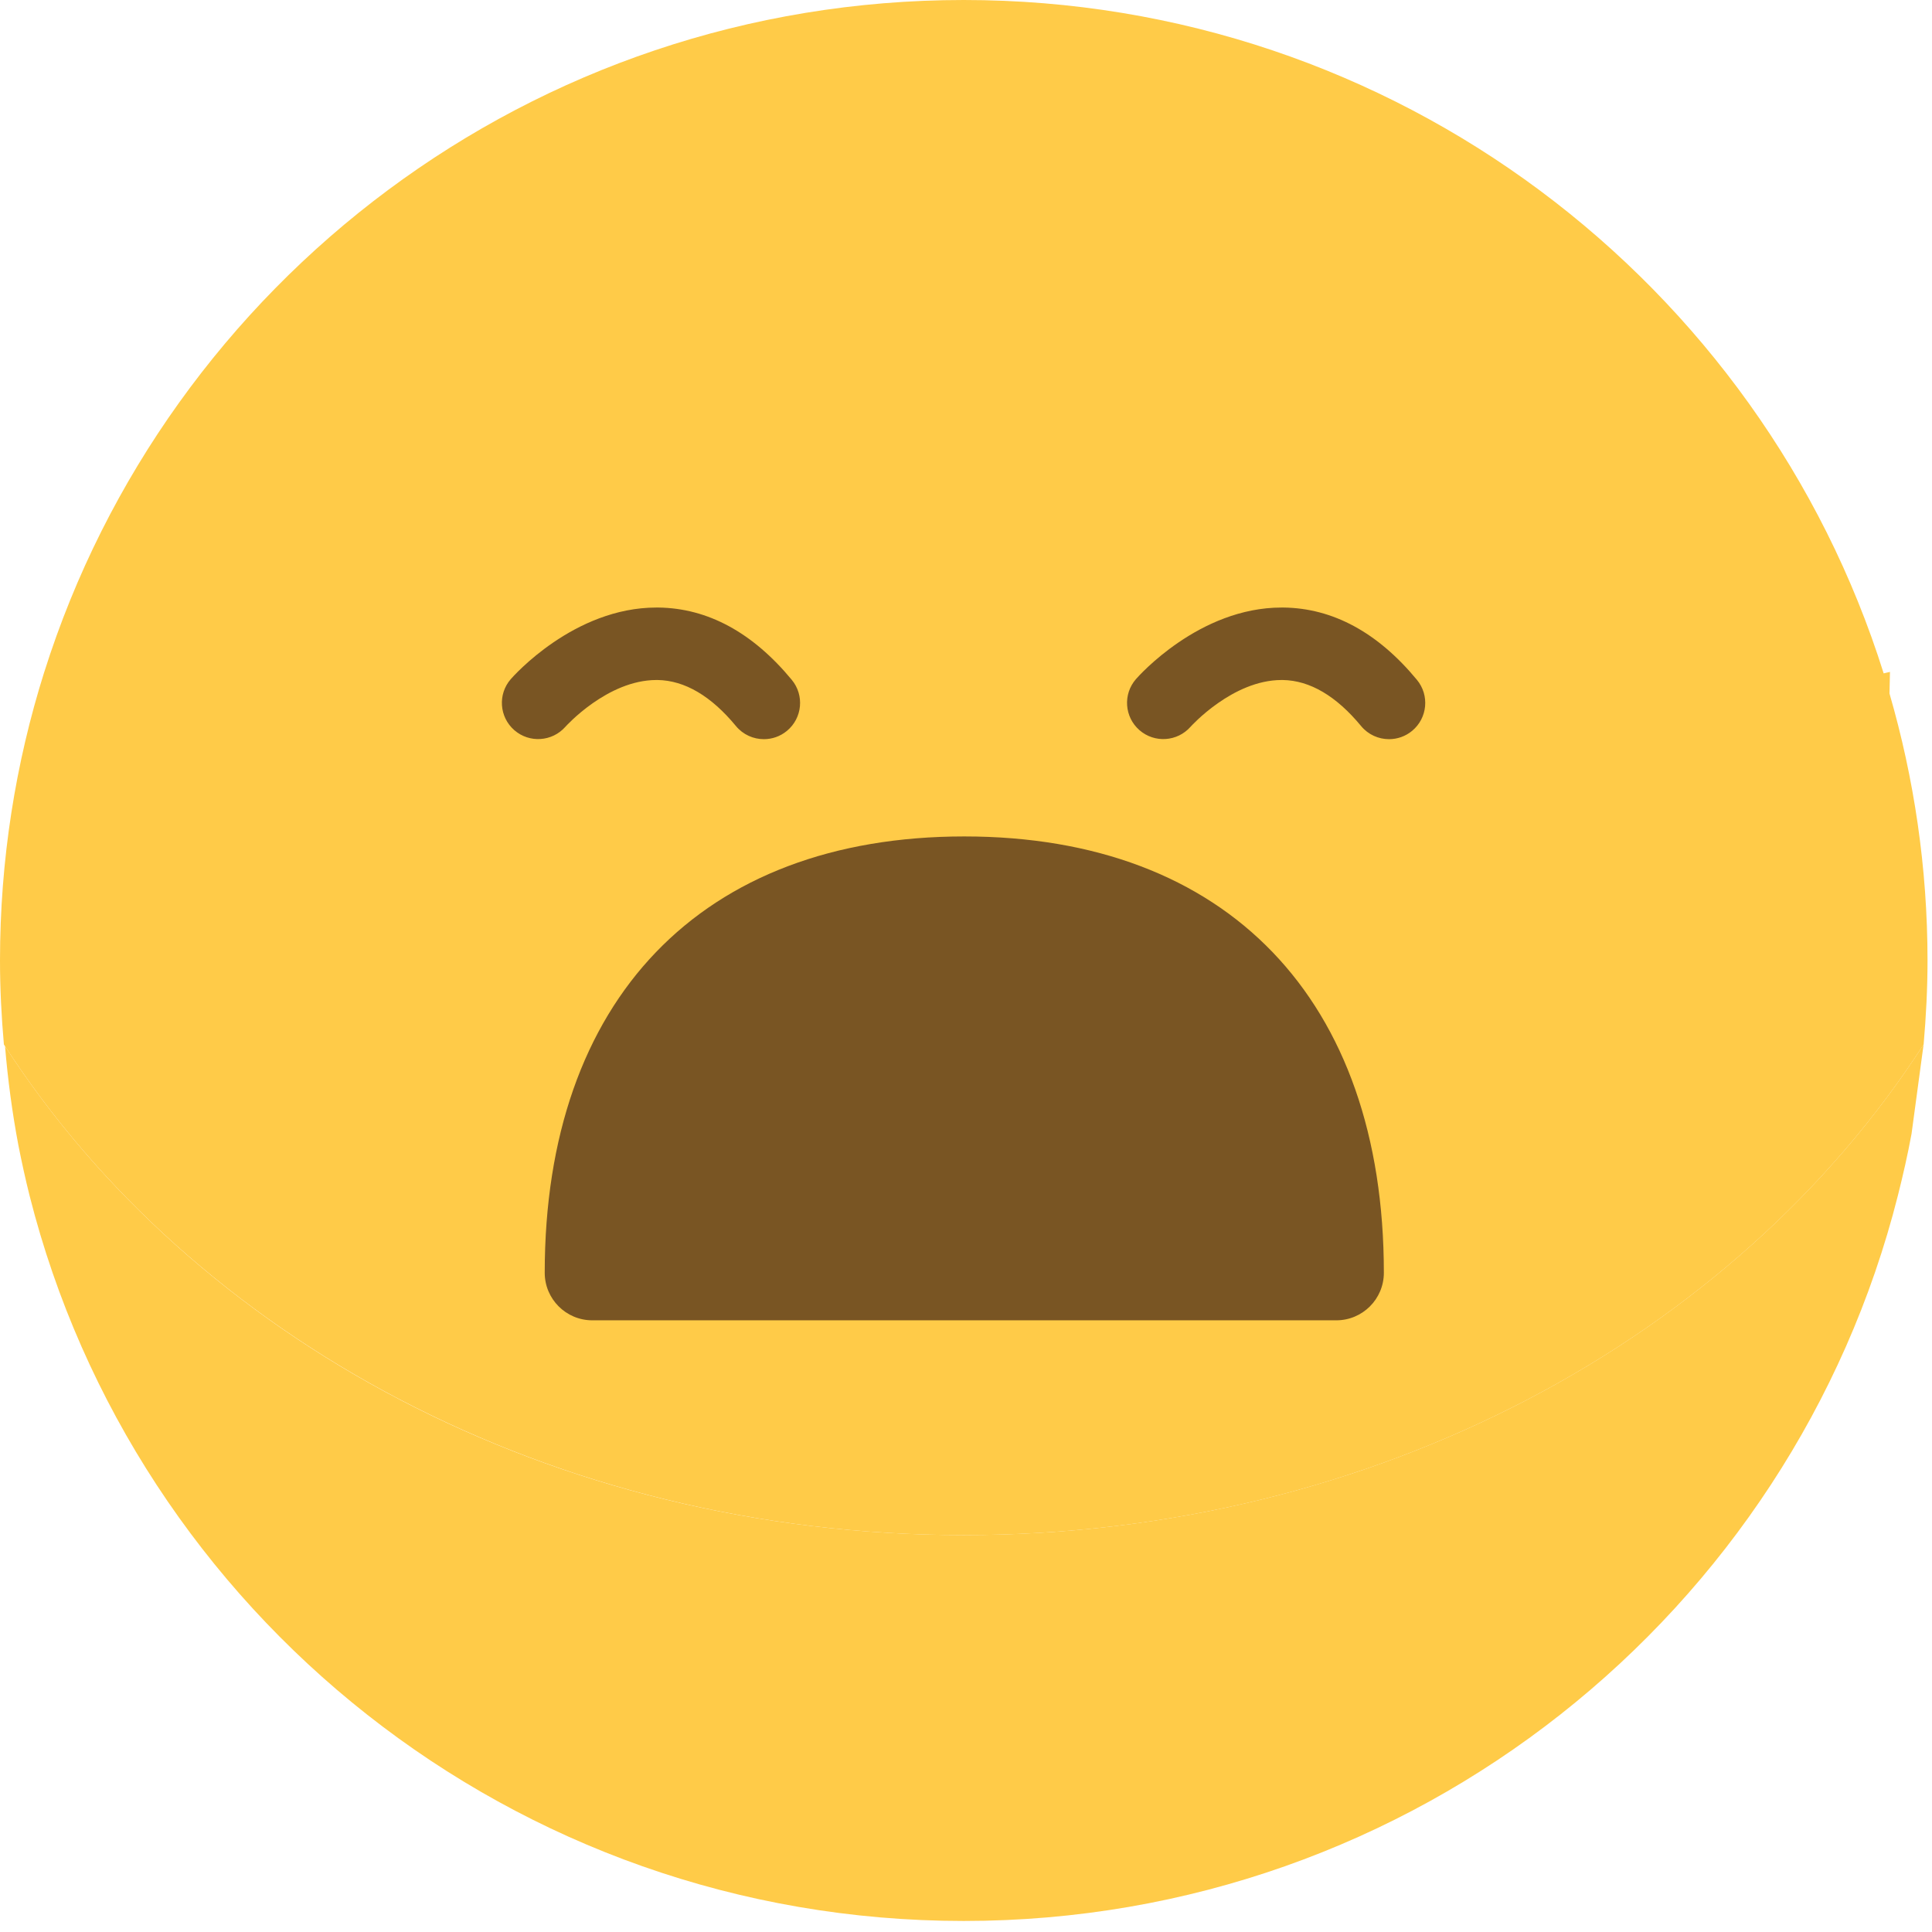 <?xml version="1.0" encoding="UTF-8"?>
<svg id="_레이어_1" data-name="레이어_1" xmlns="http://www.w3.org/2000/svg" version="1.1" viewBox="0 0 595.28 595.28">
  <!-- Generator: Adobe Illustrator 29.3.1, SVG Export Plug-In . SVG Version: 2.1.0 Build 151)  -->
  <defs>
    <style>
      .st0 {
        fill: #795523;
      }

      .st1 {
        fill: #ffcb48;
      }
    </style>
  </defs>
  <path class="st1" d="M592.69,321.81c-58.11,90.2-168.74,151.17-295.75,151.17S59.75,412.25,1.55,322.35c.86,10.34,2.23,20.53,4.12,30.55,1.04,5.24,2.17,10.45,3.47,15.6,32.47,128.35,148.93,223.38,287.8,223.38s255.41-95.11,287.83-223.52c1.58-6.27,3.03-12.61,4.21-19.04l3.71-27.5Z"/>
  <path class="st1" d="M0,295.94c0,8.73.45,17.34,1.2,25.88,58.1,90.19,168.73,151.17,295.75,151.17s237.64-60.98,295.75-151.17c.74-8.53,1.2-17.15,1.2-25.87,0-28.56-4.14-56.15-11.72-82.28l.15-6.64c-.65.12-1.29.3-1.94.45C542.64,87.25,430.02,0,296.95,0S51.53,87.04,13.65,207.04h-.02v.04C4.79,235.13,0,264.98,0,295.94Z"/>
  <path class="st0" d="M297.12,272.36c-57.31,0-114.63,29.95-114.63,119.8h229.26c0-89.85-57.31-119.8-114.63-119.8Z"/>
  <path class="st0" d="M411.75,406.81h-229.26c-8.09,0-14.65-6.56-14.65-14.65,0-84.18,48.33-134.44,129.27-134.44s129.28,50.26,129.28,134.44c0,8.09-6.56,14.65-14.65,14.65ZM197.72,377.51h198.82c-6.36-78.34-64.16-90.51-99.41-90.51s-93.05,12.17-99.4,90.51Z"/>
  <path class="st0" d="M235.36,227.75c-3.21,0-6.41-1.38-8.61-4.05-7.65-9.26-15.76-14.03-24.09-14.18-.13,0-.27,0-.4,0-15.12,0-27.94,14.29-28.07,14.43-4.08,4.6-11.11,5.06-15.74,1.01-4.62-4.05-5.11-11.06-1.08-15.7.79-.91,19.48-22.07,44.89-22.07.19,0,.39,0,.58,0,15.23.19,29.06,7.69,41.12,22.28,3.93,4.75,3.26,11.79-1.49,15.72-2.08,1.72-4.6,2.56-7.11,2.56Z"/>
  <path class="st0" d="M427.98,227.75c-3.21,0-6.41-1.38-8.61-4.05-7.65-9.26-15.76-14.03-24.09-14.18-.13,0-.27,0-.4,0-15.12,0-27.94,14.29-28.07,14.43-4.08,4.6-11.11,5.06-15.74,1.01-4.62-4.05-5.11-11.06-1.08-15.7.79-.91,19.48-22.07,44.89-22.07.19,0,.39,0,.58,0,15.23.19,29.06,7.69,41.12,22.28,3.93,4.75,3.26,11.79-1.49,15.72-2.08,1.72-4.6,2.56-7.11,2.56Z"/>
</svg>